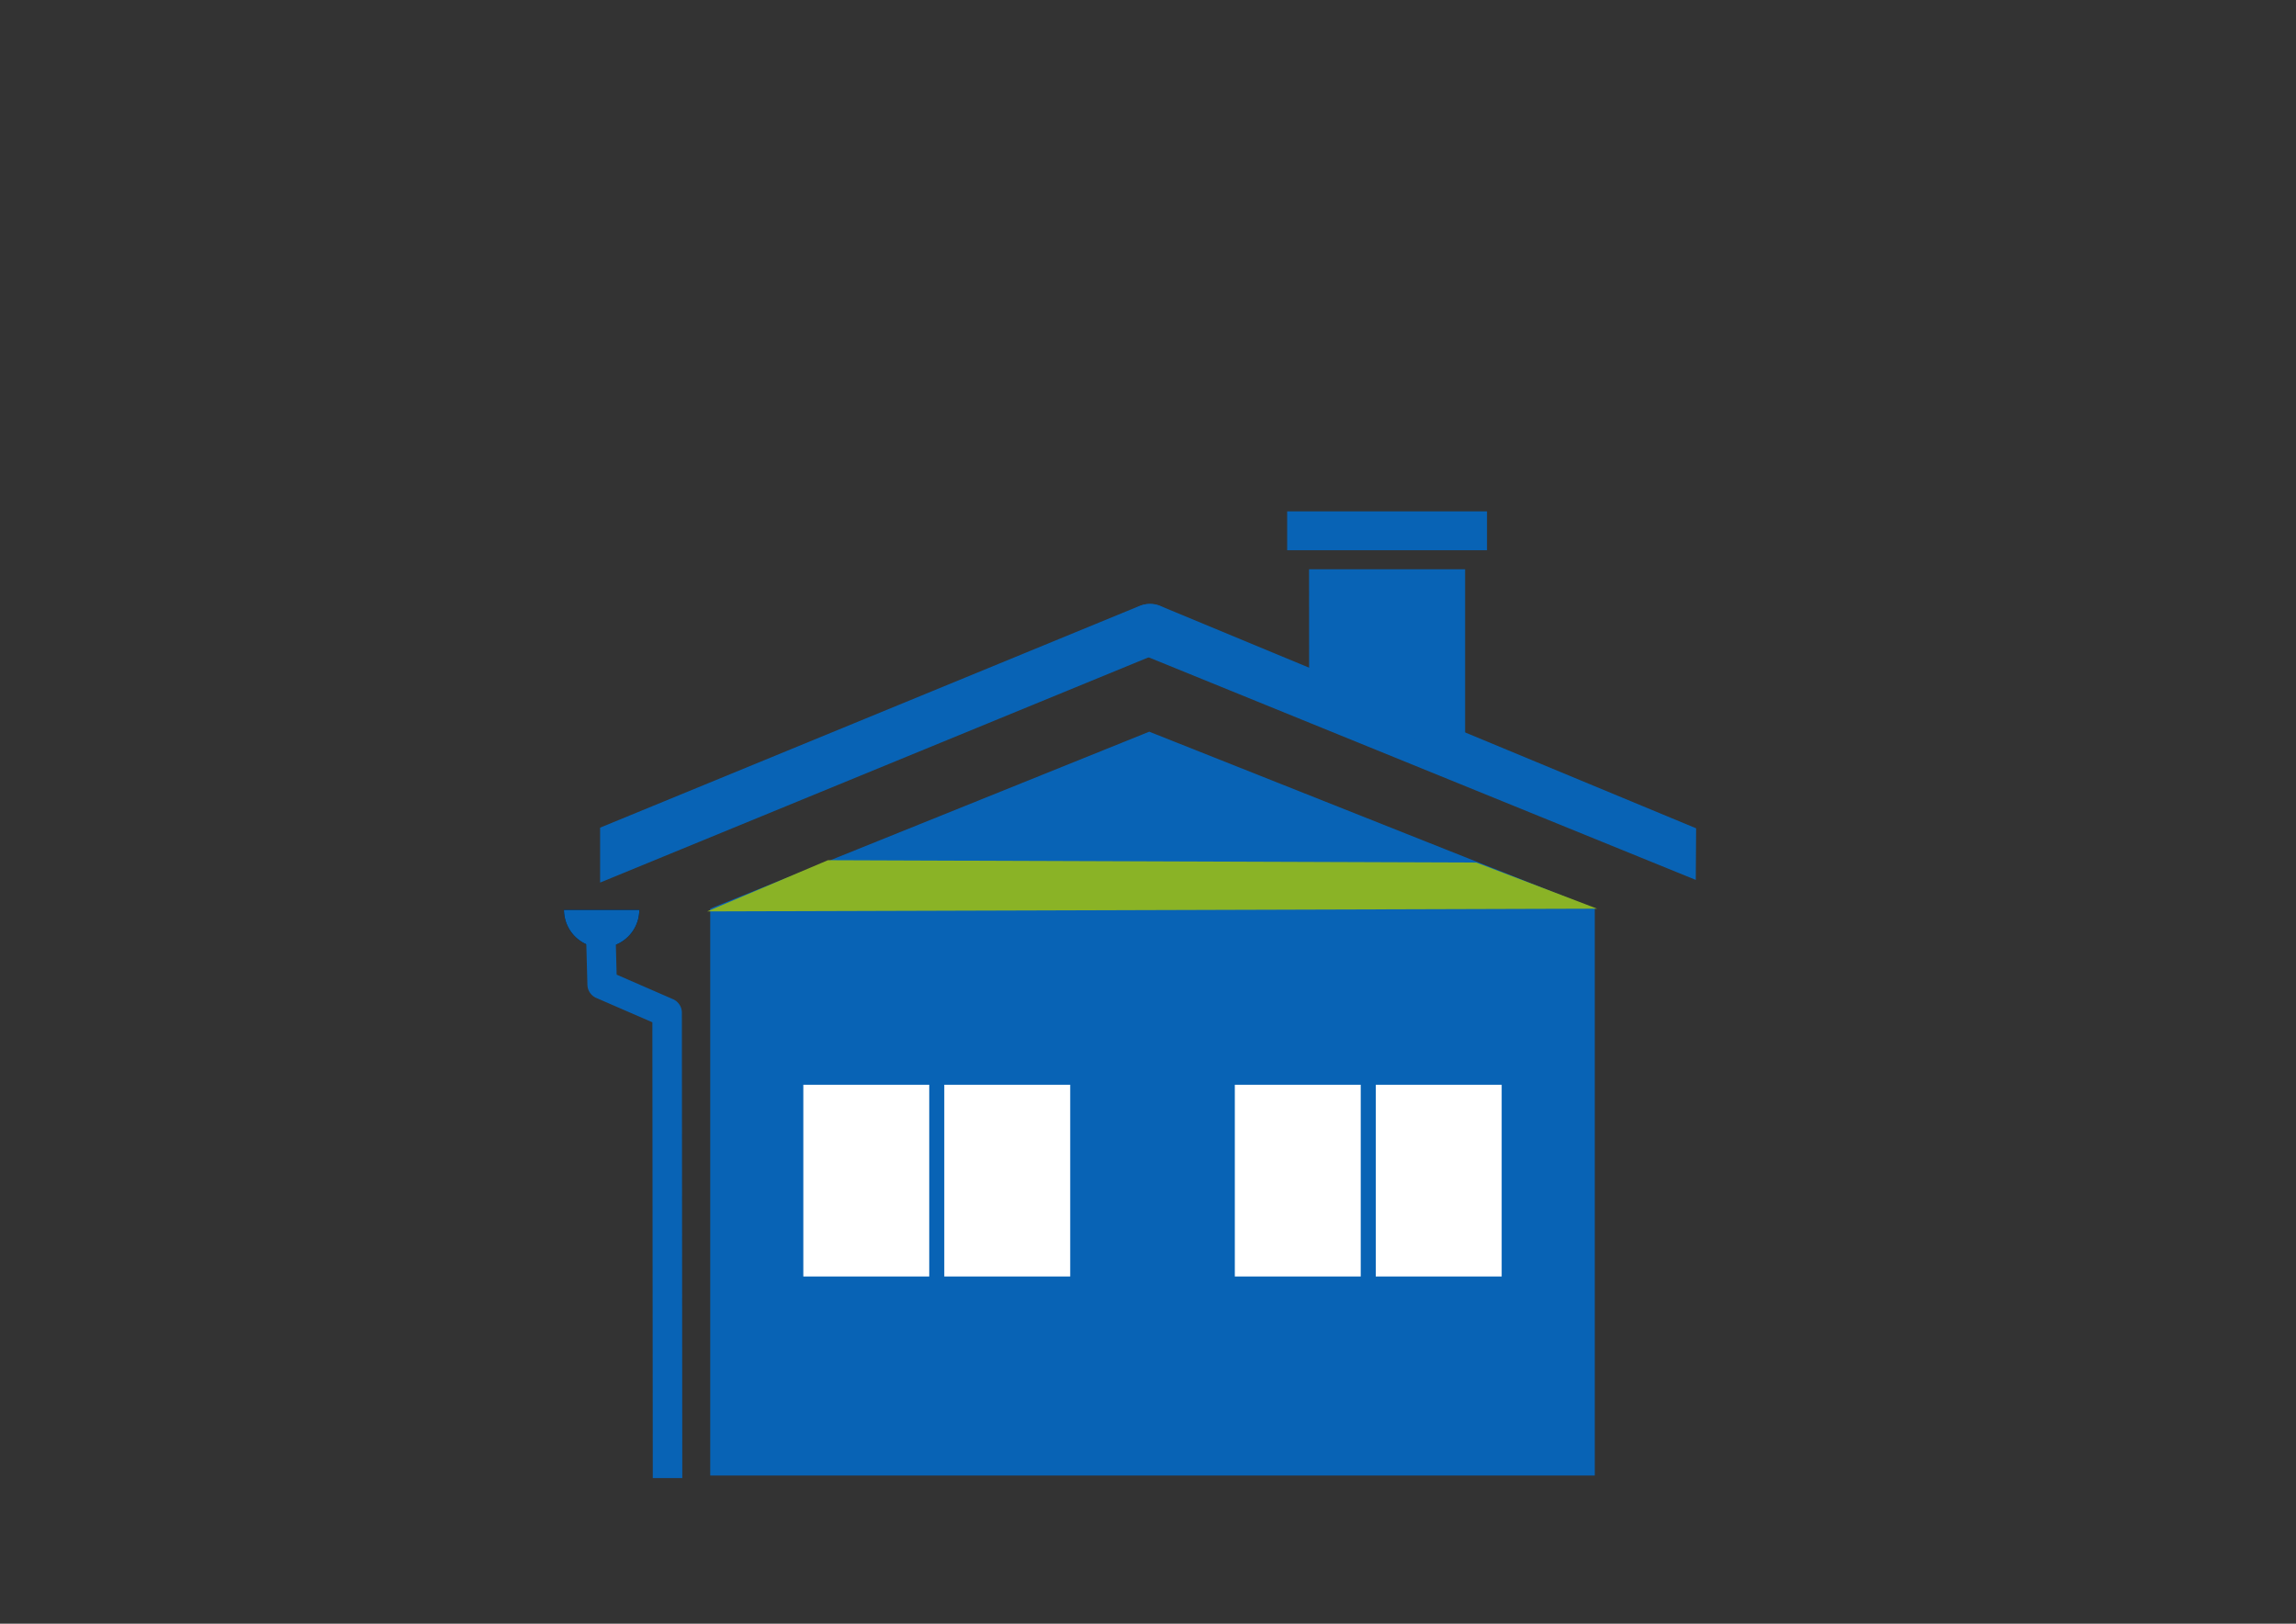 <svg id="Vrstva_1" data-name="Vrstva 1" xmlns="http://www.w3.org/2000/svg" xmlns:xlink="http://www.w3.org/1999/xlink" viewBox="0 0 841.89 595.28"><rect x="0" y="0" width="841.89" height="595.28" fill="#333333" stroke="none"/><defs><clipPath id="clip-path"><rect width="841.89" height="595.28" fill="none"/></clipPath></defs><title>Plan de travail 2</title><g clip-path="url(#clip-path)"><polygon points="584.77 333.12 421.4 268.25 260.43 333.12 260.43 333.36 584.77 333.36 584.77 333.12" fill="#0863b5"/><rect x="260.43" y="333.34" width="324.34" height="207.61" fill="#0863b5"/><rect x="294.56" y="397.69" width="46.17" height="70.29" fill="#fff"/><rect x="346.25" y="397.69" width="46.17" height="70.29" fill="#fff"/><rect x="452.78" y="397.69" width="46.17" height="70.29" fill="#fff"/><rect x="504.46" y="397.69" width="46.17" height="70.29" fill="#fff"/><path d="M430.4,227.11c-2-4.79-7.74-7-12.89-4.83L220.05,303.43c0,.2,0,20.13,0,20.13l204.58-84C429.78,237.49,432.36,231.9,430.4,227.11Z" fill="#0863b5"/><path d="M621.93,303.67,425.38,222.11a9.53,9.53,0,0,0-12.43,5.19h0c-2,4.87.32,10.43,6.53,13L621.8,322.59" fill="#0863b5"/><polygon points="537.22 279.38 480.03 253.69 480 208.69 537.22 208.69 537.22 279.38" fill="#0863b5"/><rect x="471.97" y="187.47" width="73.28" height="14.26" fill="#0863b5"/><path d="M234.42,333.57a13.81,13.81,0,0,1-27.62,0Z"/><path d="M239.21,374.79l-20.57-8.93a5.4,5.4,0,0,1-3.25-4.81h0l-.45-16.63-.14-5.4,10.81-.29.5,18.59,20.67,9a5.41,5.41,0,0,1,3.25,5h0l.15,170.56H239.36l-.15-167Z" fill="#0863b5"/><path d="M234.42,333.57a13.81,13.81,0,0,1-27.62,0Z" fill="#0863b5"/><polygon points="585.62 333.14 259.27 334.14 303.59 315.36 541.36 316.23 585.62 333.14" fill="#8ab326"/></g></svg>